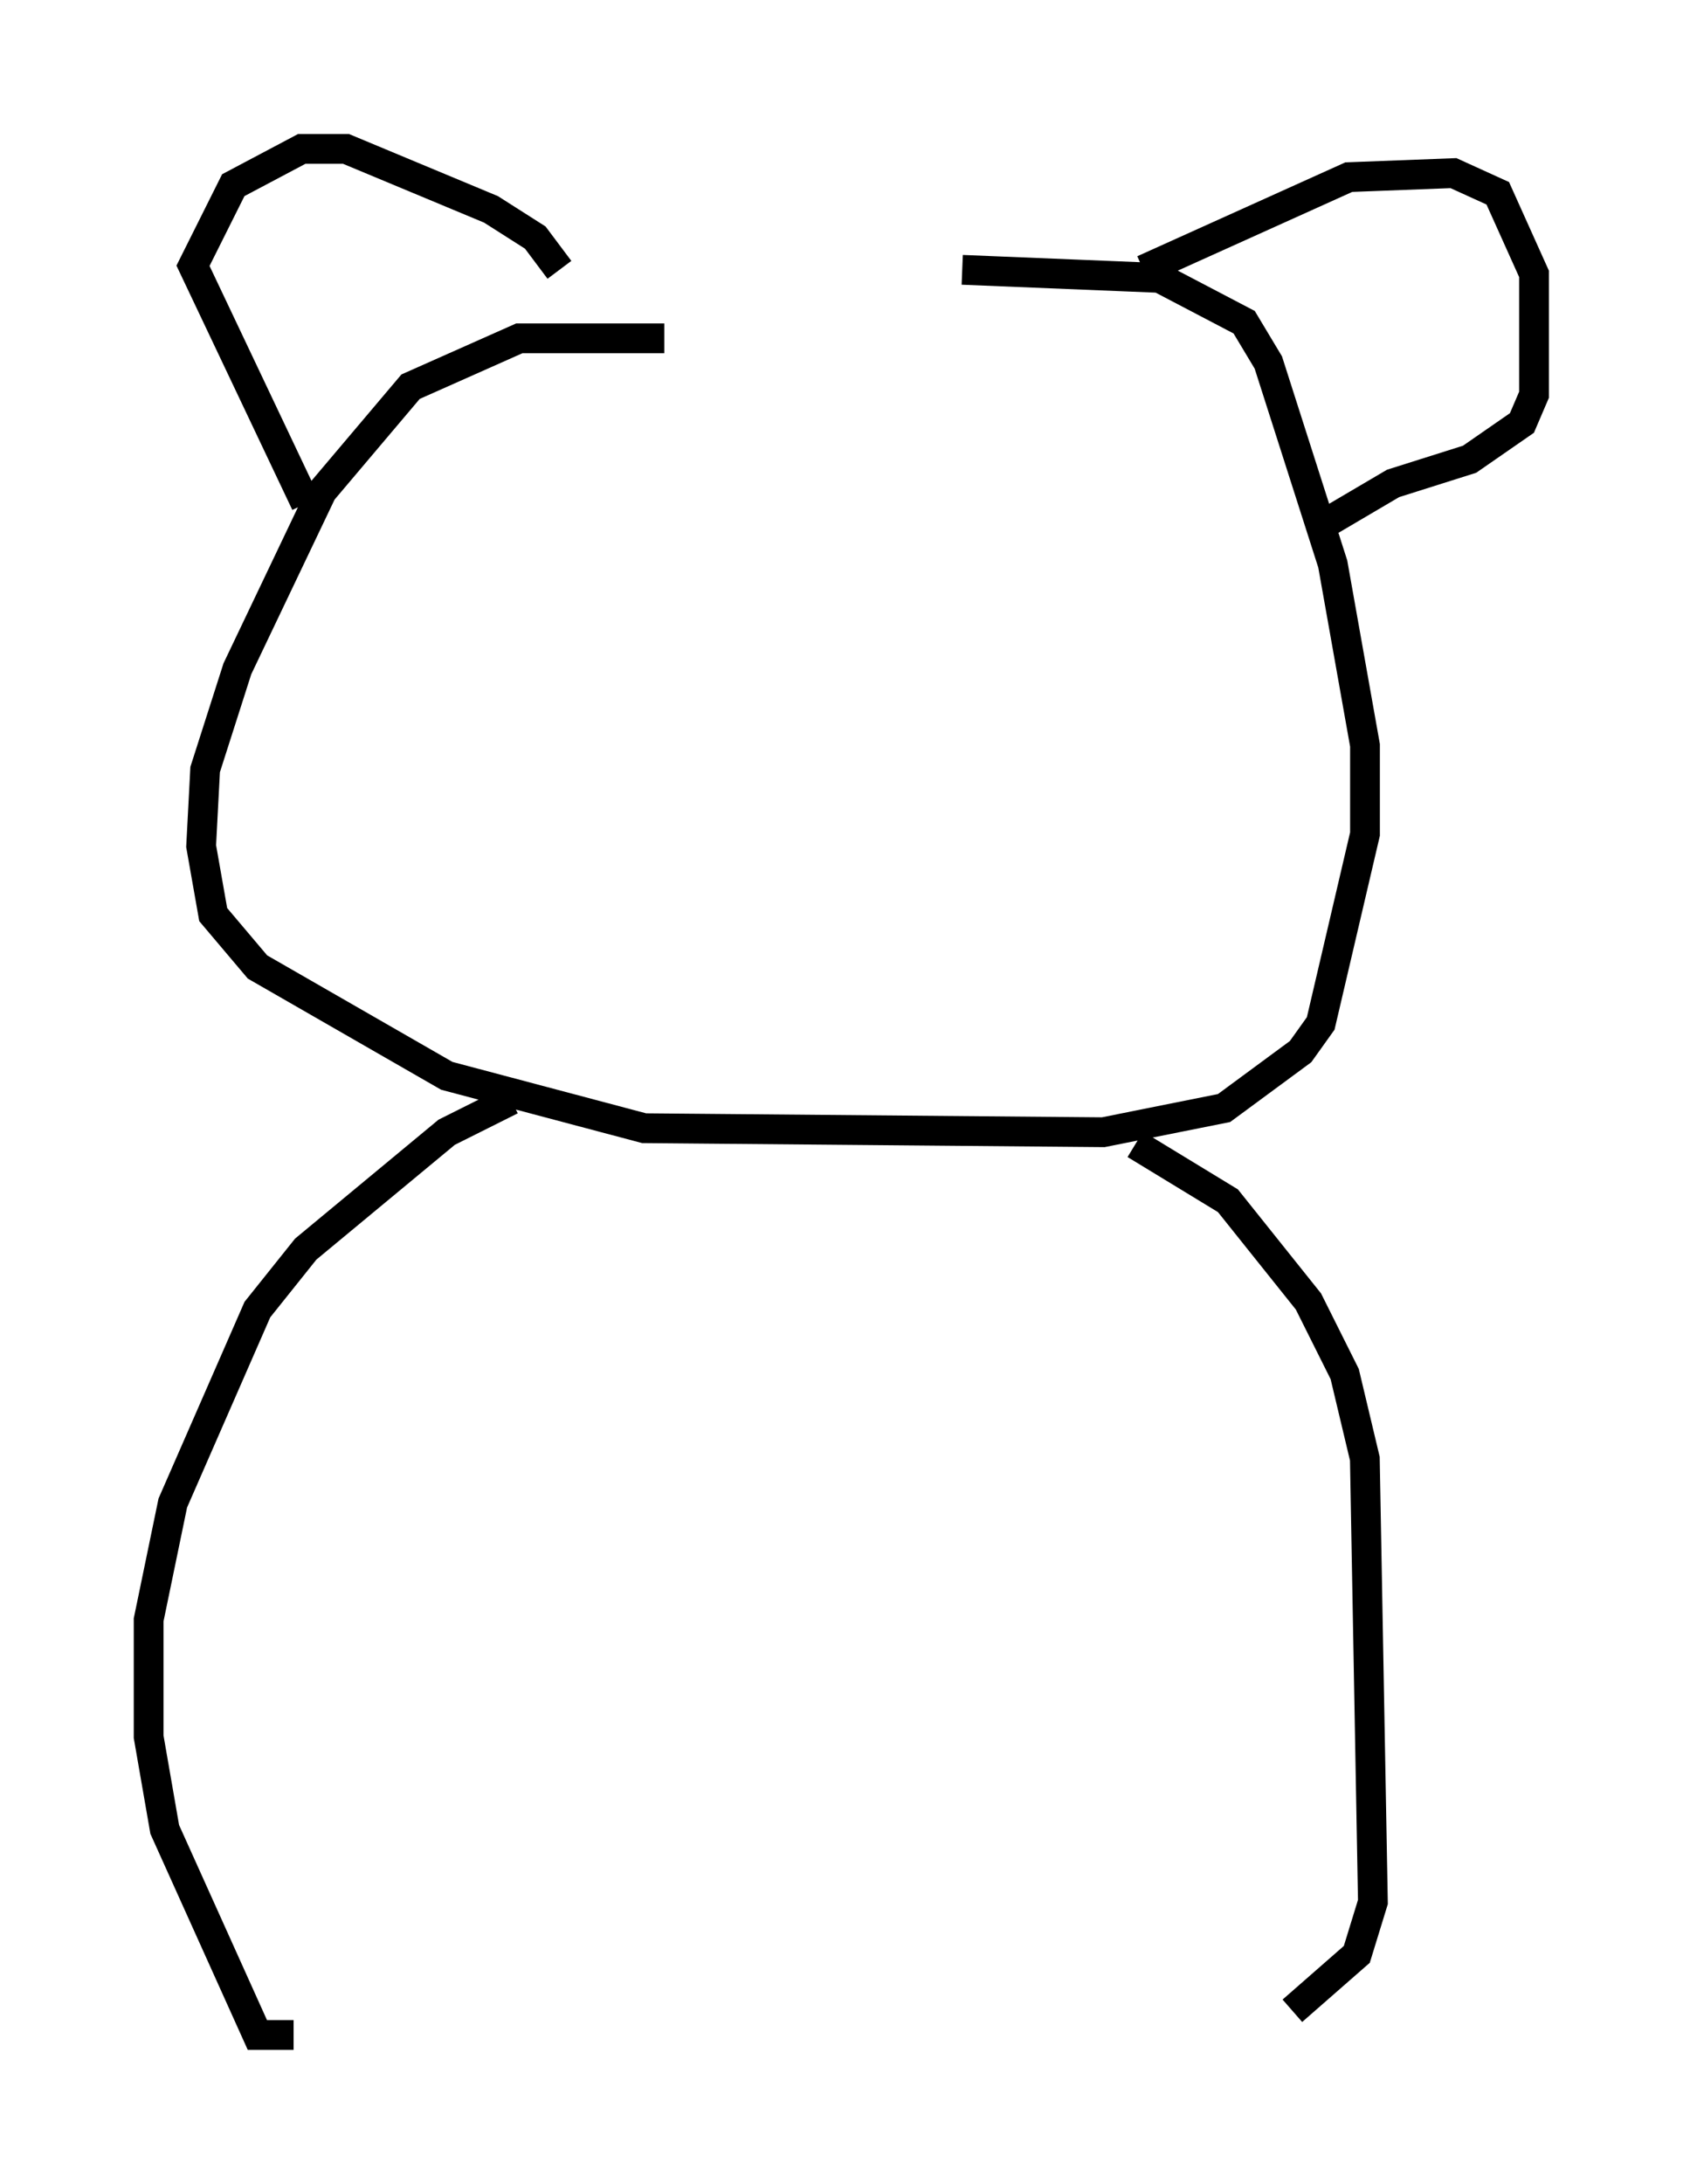 <?xml version="1.0" encoding="utf-8" ?>
<svg baseProfile="full" height="73.328" version="1.1" width="56.549" xmlns="http://www.w3.org/2000/svg" xmlns:ev="http://www.w3.org/2001/xml-events" xmlns:xlink="http://www.w3.org/1999/xlink"><defs /><rect fill="white" height="73.328" width="56.549" x="0" y="0" /><path d="M33.281, 13.66 m-10.961, -2.3 l-4.871, 0.0 -3.654, 1.624 l-2.977, 3.518 -2.842, 5.954 l-1.083, 3.383 -0.135, 2.571 l0.406, 2.3 1.488, 1.759 l6.36, 3.654 6.631, 1.759 l15.426, 0.135 4.059, -0.812 l2.571, -1.894 0.677, -0.947 l1.488, -6.36 0.0, -2.977 l-1.083, -6.089 -2.165, -6.766 l-0.812, -1.353 -2.842, -1.488 l-6.631, -0.271 m-22.057, 7.848 l-3.789, -7.984 1.353, -2.706 l2.3, -1.218 1.488, 0.0 l4.871, 2.03 1.488, 0.947 l0.812, 1.083 m19.621, 0.0 l6.901, -3.112 3.518, -0.135 l1.488, 0.677 1.218, 2.706 l0.0, 4.059 -0.406, 0.947 l-1.759, 1.218 -2.571, 0.812 l-2.3, 1.353 m-27.334, 19.35 l-2.165, 1.083 -4.736, 3.924 l-1.624, 2.03 -2.842, 6.495 l-0.812, 3.924 0.0, 3.924 l0.541, 3.112 3.112, 6.901 l1.218, 0.0 m28.281, -29.905 l3.112, 1.894 2.706, 3.383 l1.218, 2.436 0.677, 2.842 l0.271, 14.885 -0.541, 1.759 l-2.165, 1.894 " fill="none" stroke="black" stroke-width="1" /></svg>